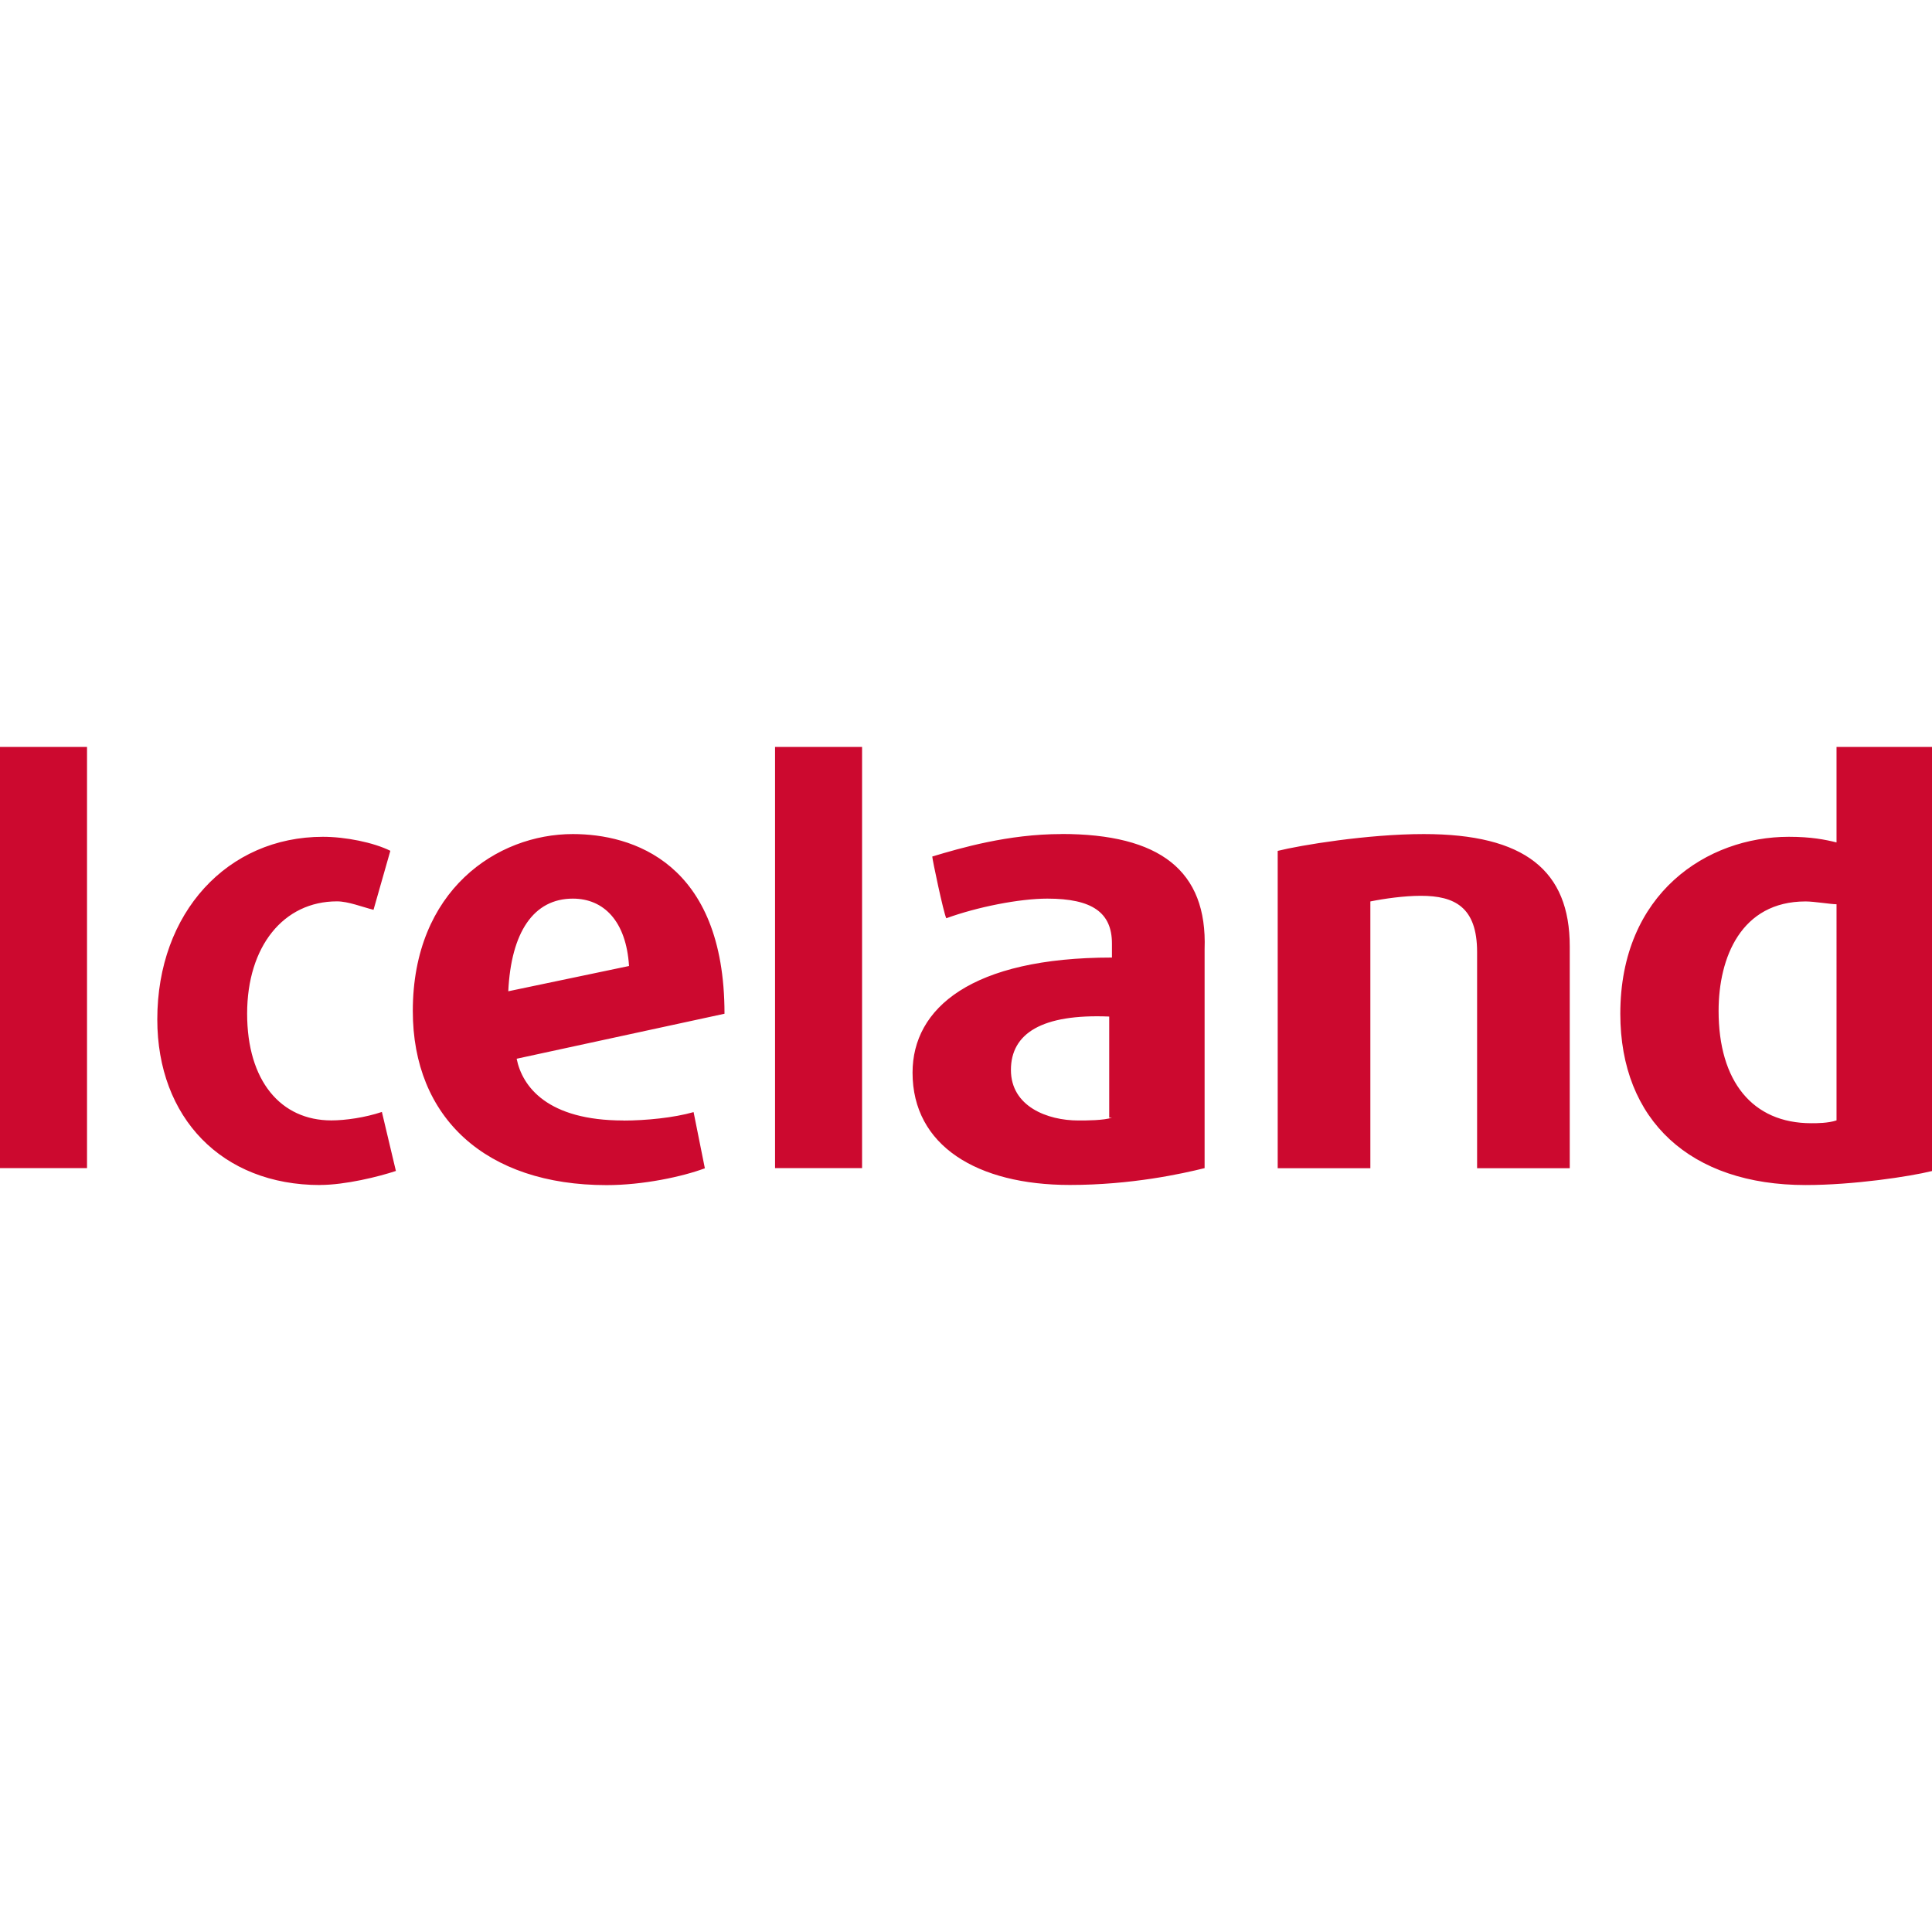 <svg role="img" viewBox="0 0 24 24" xmlns="http://www.w3.org/2000/svg"><style>path { fill: #CC092F; }</style><title>Iceland</title><path d="M7.744 13.919c-.942.0-1.256-.419-1.326-.767L9 12.593c0-1.884-1.151-2.232-1.884-2.232-.942.0-1.988.698-1.988 2.198.0 1.326.907 2.163 2.407 2.163.454.0.942-.105 1.221-.209l-.14-.698c-.244.07-.593.105-.872.105zm-.628-2.756c.384.0.663.279.698.837l-1.5.314c.035-.733.314-1.151.802-1.151zm6.07-.802c-.663.0-1.256.174-1.605.279.0.035.14.698.174.767.384-.14.907-.244 1.256-.244.558.0.802.174.802.558v.174c-1.744.0-2.477.628-2.477 1.43.0.907.802 1.395 1.954 1.395.767.0 1.395-.14 1.674-.209v-2.721c.035-.977-.558-1.43-1.779-1.43zm.628 3.523c-.105.035-.314.035-.419.035-.384.0-.837-.174-.837-.628.0-.453.384-.698 1.221-.663v1.256zm9-4.605v1.186c-.14-.035-.314-.07-.593-.07-1.012.0-2.093.698-2.093 2.198.0 1.326.872 2.128 2.302 2.128.593.0 1.291-.105 1.57-.174V9.279zm0 4.639c-.105.035-.244.035-.314.035-.733.0-1.151-.523-1.151-1.395.0-.663.279-1.36 1.081-1.36.105.0.314.035.384.035zM0 9.279h1.081v5.232H0zm3.977 5.442c-1.221.0-2.023-.837-2.023-2.058.0-1.326.872-2.268 2.058-2.268.279.0.628.07.837.174l-.209.733c-.14-.035-.314-.105-.454-.105-.663.0-1.116.558-1.116 1.395.0.837.419 1.326 1.046 1.326.174.0.419-.035.628-.105l.174.733c-.209.07-.628.174-.942.174zM9.628 9.279h1.081v5.232H9.628zM19.5 14.512h-1.151v-2.686c0-.558-.279-.698-.698-.698-.209.0-.454.035-.628.07v3.314h-1.151v-3.942c.279-.07 1.116-.209 1.814-.209 1.256.0 1.814.454 1.814 1.395z"/></svg>